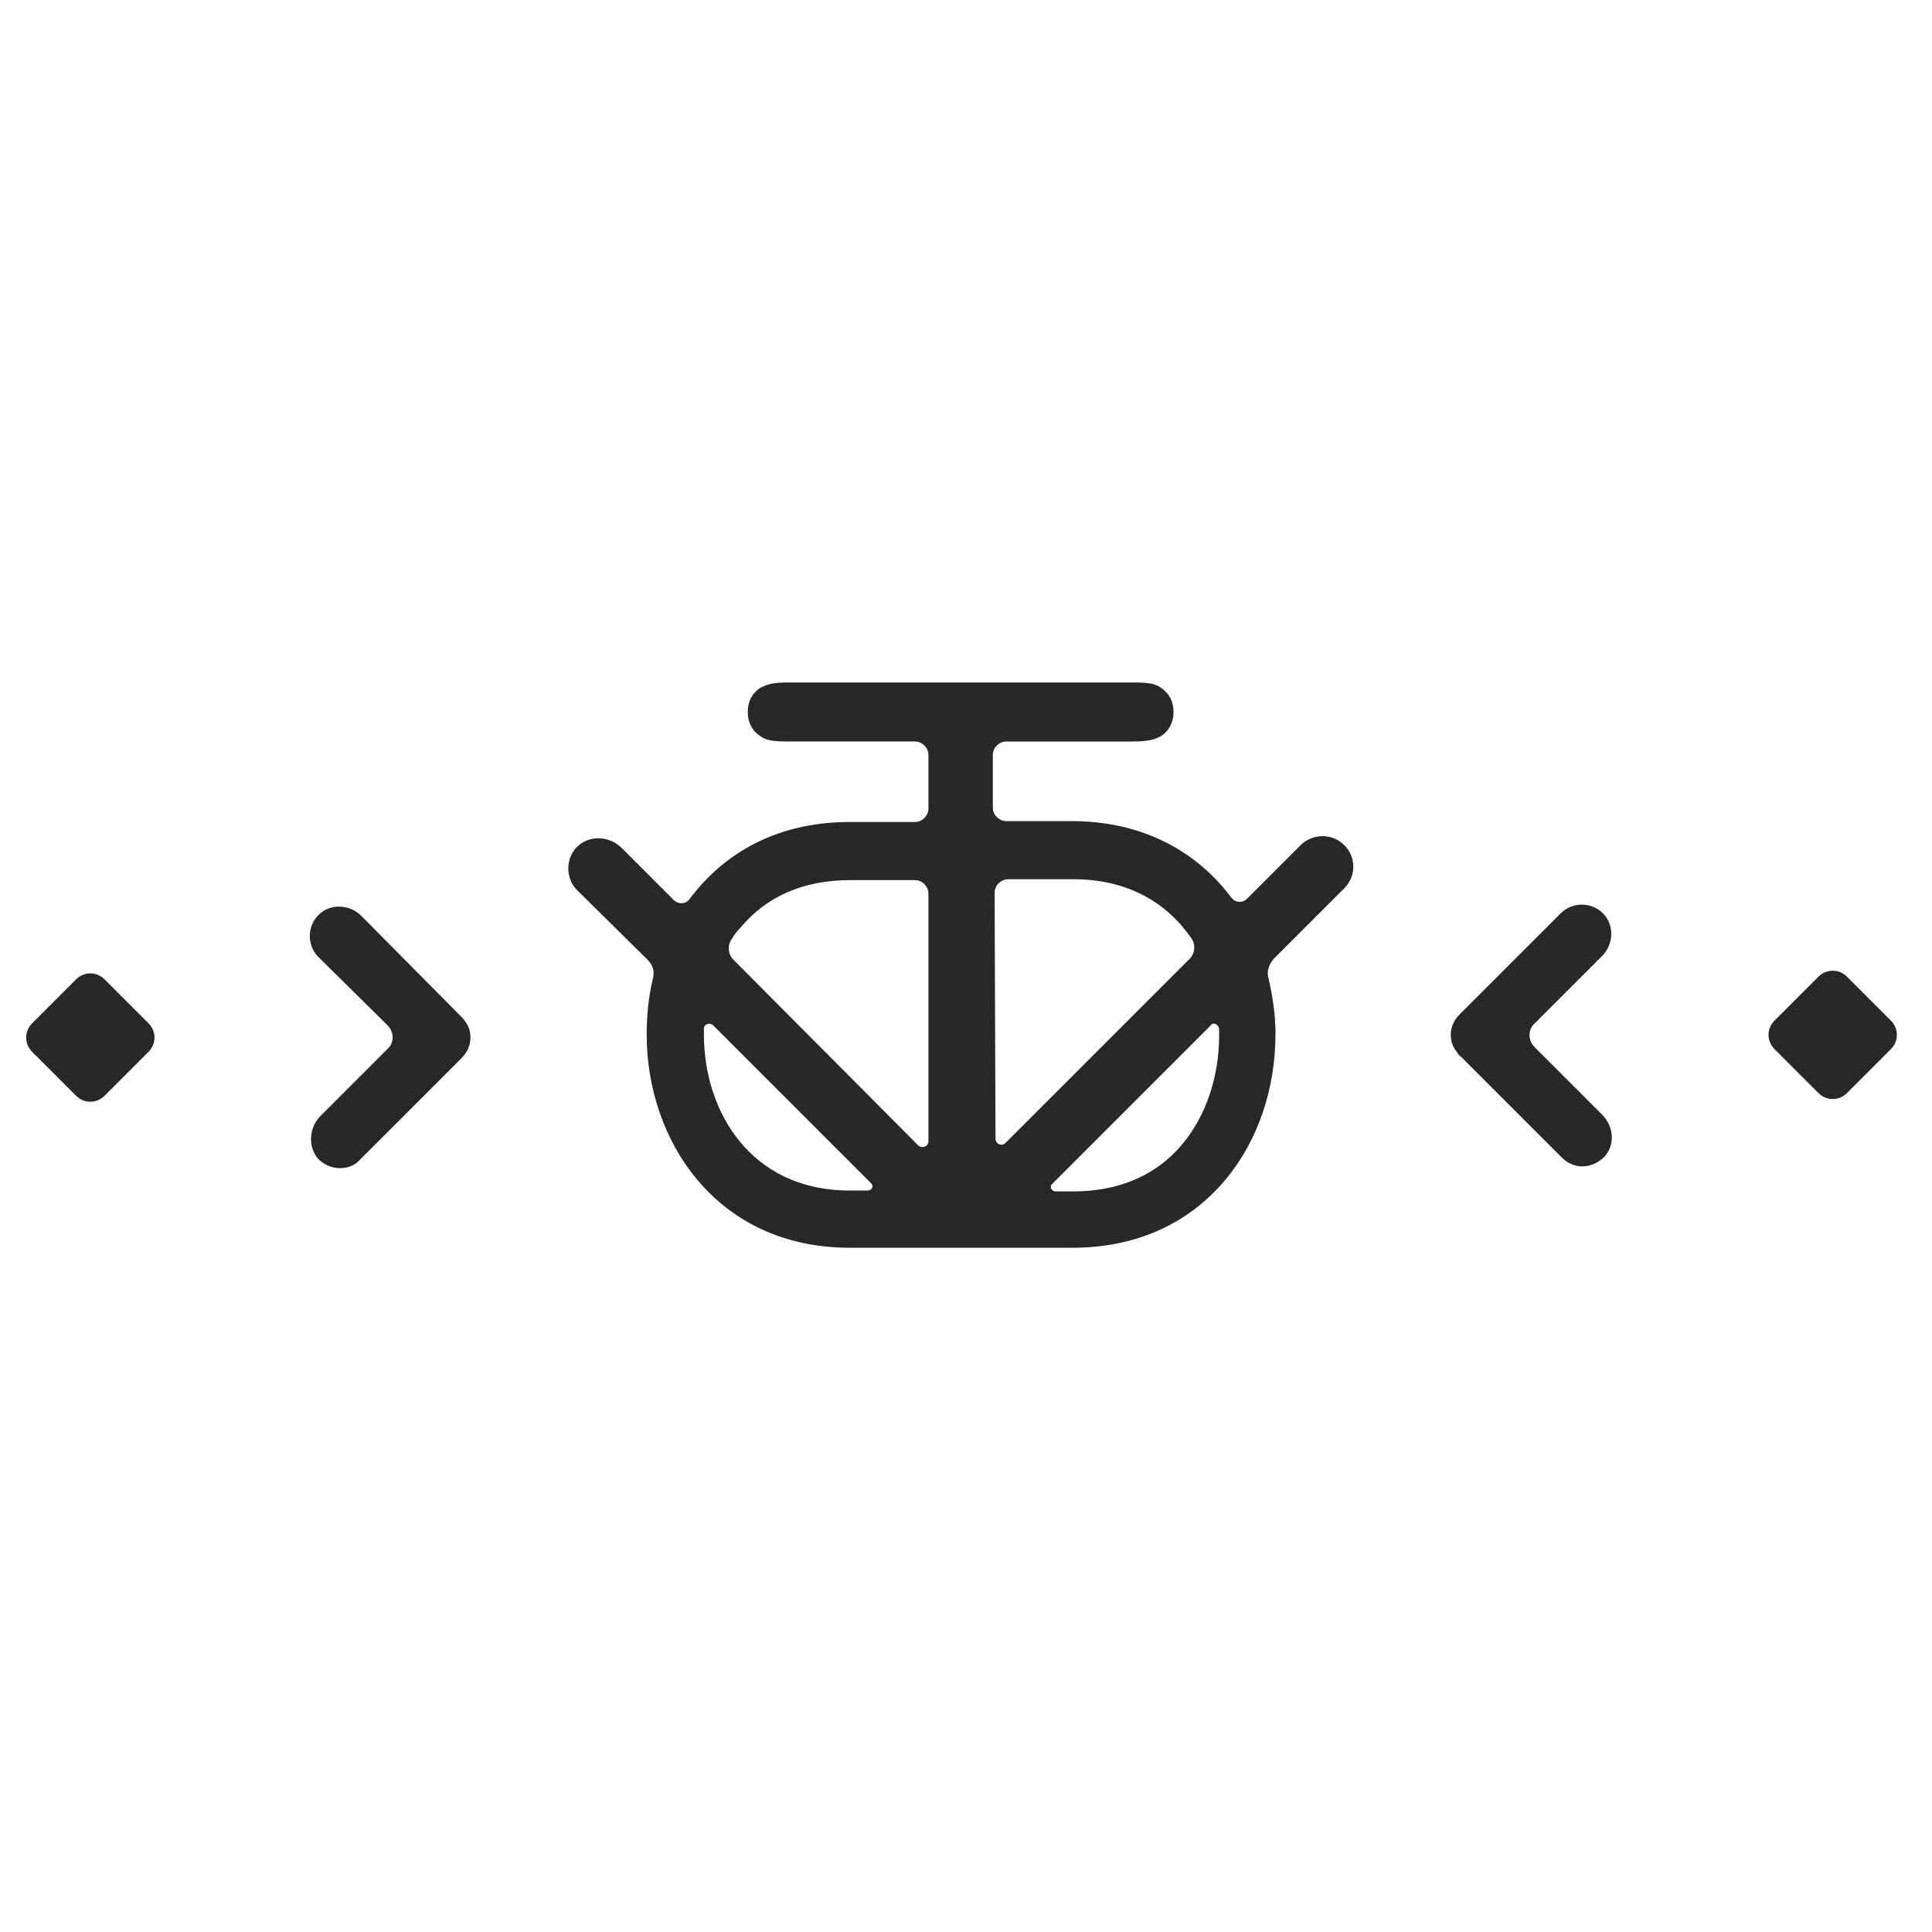 <?xml version="1.0" encoding="utf-8"?>
<!-- Generator: Adobe Illustrator 22.0.0, SVG Export Plug-In . SVG Version: 6.00 Build 0)  -->
<svg version="1.1" id="Layer_1" xmlns="http://www.w3.org/2000/svg" xmlns:xlink="http://www.w3.org/1999/xlink" x="0px" y="0px"
	 viewBox="0 0 216 216" style="enable-background:new 0 0 216 216;" xml:space="preserve">
<style type="text/css">
	.st0{fill:#282828;}
</style>
<path class="st0" d="M43.3,114.6c0.8,0.8,0.8,2,0,2.7l-7.5,7.5c-1.3,1.3-1.4,3.6-0.1,4.9c0.7,0.6,1.5,0.9,2.3,0.9
	c0.9,0,1.7-0.3,2.3-1l11.3-11.3c0.7-0.7,1-1.5,1-2.3c0-0.7-0.2-1.3-0.6-1.8c-0.1-0.2-0.3-0.4-0.4-0.5l-11.2-11.3
	c-1.3-1.3-3.4-1.4-4.7-0.2c-1.4,1.3-1.4,3.5-0.1,4.8L43.3,114.6z"/>
<path class="st0" d="M163.3,118.1l11.3,11.3c0.7,0.7,1.5,1,2.3,1s1.6-0.3,2.3-0.9c1.4-1.3,1.3-3.5-0.1-4.9l-7.5-7.5
	c-0.8-0.8-0.8-2,0-2.7l7.5-7.5c1.3-1.3,1.4-3.4,0.2-4.7c-1.3-1.4-3.5-1.4-4.8-0.1l-11.3,11.3c-0.7,0.7-1,1.5-1,2.3
	c0,0.7,0.2,1.3,0.6,1.8C163,117.8,163.1,118,163.3,118.1z"/>
<path class="st0" d="M8.5,122.5c0.9,0.9,2.3,0.9,3.2,0l4.9-4.9c0.9-0.9,0.9-2.3,0-3.2l-4.9-4.9c-0.9-0.9-2.3-0.9-3.2,0l-4.9,4.9
	c-0.9,0.9-0.9,2.3,0,3.2L8.5,122.5z"/>
<path class="st0" d="M203.3,122.2c0.9,0.9,2.3,0.9,3.2,0l4.9-4.9c0.9-0.9,0.9-2.3,0-3.2l-4.9-4.9c-0.9-0.9-2.3-0.9-3.2,0l-4.9,4.9
	c-0.9,0.9-0.9,2.3,0,3.2L203.3,122.2z"/>
<path class="st0" d="M72.4,107.3c0.6,0.6,0.8,1.3,0.6,2.1c-0.5,2-0.7,4.2-0.7,6.3c0,11.8,7.8,23.8,22.7,23.8h24.9
	c7,0,12.9-2.6,17.1-7.6c3.6-4.3,5.6-10.1,5.6-16.3c0-2.1-0.3-4.2-0.8-6.3c-0.2-0.8,0.1-1.5,0.6-2.1l7.9-7.9c1.4-1.4,1.3-3.6-0.1-4.9
	c-1.4-1.3-3.6-1.2-4.9,0.2l-5.9,5.9c-0.5,0.5-1.3,0.4-1.7-0.1c-3.8-5.1-9.8-8.6-17.9-8.6h-7.3c-0.8,0-1.5-0.7-1.5-1.5v-5.9
	c0-0.8,0.7-1.5,1.5-1.5h14.1c1.8,0,2.4-0.2,3.2-0.6c0.9-0.6,1.4-1.5,1.4-2.7s-0.5-2.1-1.4-2.7c-0.7-0.5-1.4-0.6-3.2-0.6H88.2
	c-1.8,0-2.4,0.2-3.2,0.6c-0.9,0.6-1.4,1.5-1.4,2.7s0.5,2.1,1.4,2.7c0.7,0.5,1.4,0.6,3.2,0.6h14.1c0.8,0,1.5,0.7,1.5,1.5v6
	c0,0.8-0.7,1.5-1.5,1.5H95c-7,0-12.9,2.6-17.1,7.6c-0.3,0.4-0.6,0.7-0.8,1c-0.4,0.6-1.2,0.6-1.7,0.2l-5.9-5.9
	c-1.3-1.3-3.5-1.5-4.9-0.2s-1.4,3.6-0.1,4.9L72.4,107.3z M136.3,115c0,0.3,0,0.5,0,0.8c0,4.6-1.5,9-4.1,12.1
	c-2.9,3.5-7.1,5.3-12.2,5.3h-2c-0.4,0-0.7-0.5-0.4-0.8l17.7-17.7C135.6,114.2,136.2,114.5,136.3,115z M111.2,99.8
	c0-0.8,0.7-1.5,1.5-1.5h7.3c6.2,0,10.5,2.7,13.2,6.6c0.5,0.7,0.4,1.7-0.2,2.3l-20.6,20.6c-0.4,0.4-1.1,0.1-1.1-0.5L111.2,99.8
	L111.2,99.8z M81.8,105c0.3-0.5,0.6-0.9,1-1.3c2.9-3.5,7.1-5.3,12.2-5.3h7.3c0.8,0,1.5,0.7,1.5,1.5v27.7c0,0.6-0.7,0.8-1.1,0.5
	L82,107.3C81.4,106.7,81.3,105.7,81.8,105z M78.7,115c0-0.5,0.6-0.7,1-0.4l17.7,17.7c0.3,0.3,0.1,0.8-0.4,0.8h-2
	c-11.2,0-16.3-9-16.3-17.4C78.7,115.5,78.7,115.2,78.7,115z"/>
</svg>
